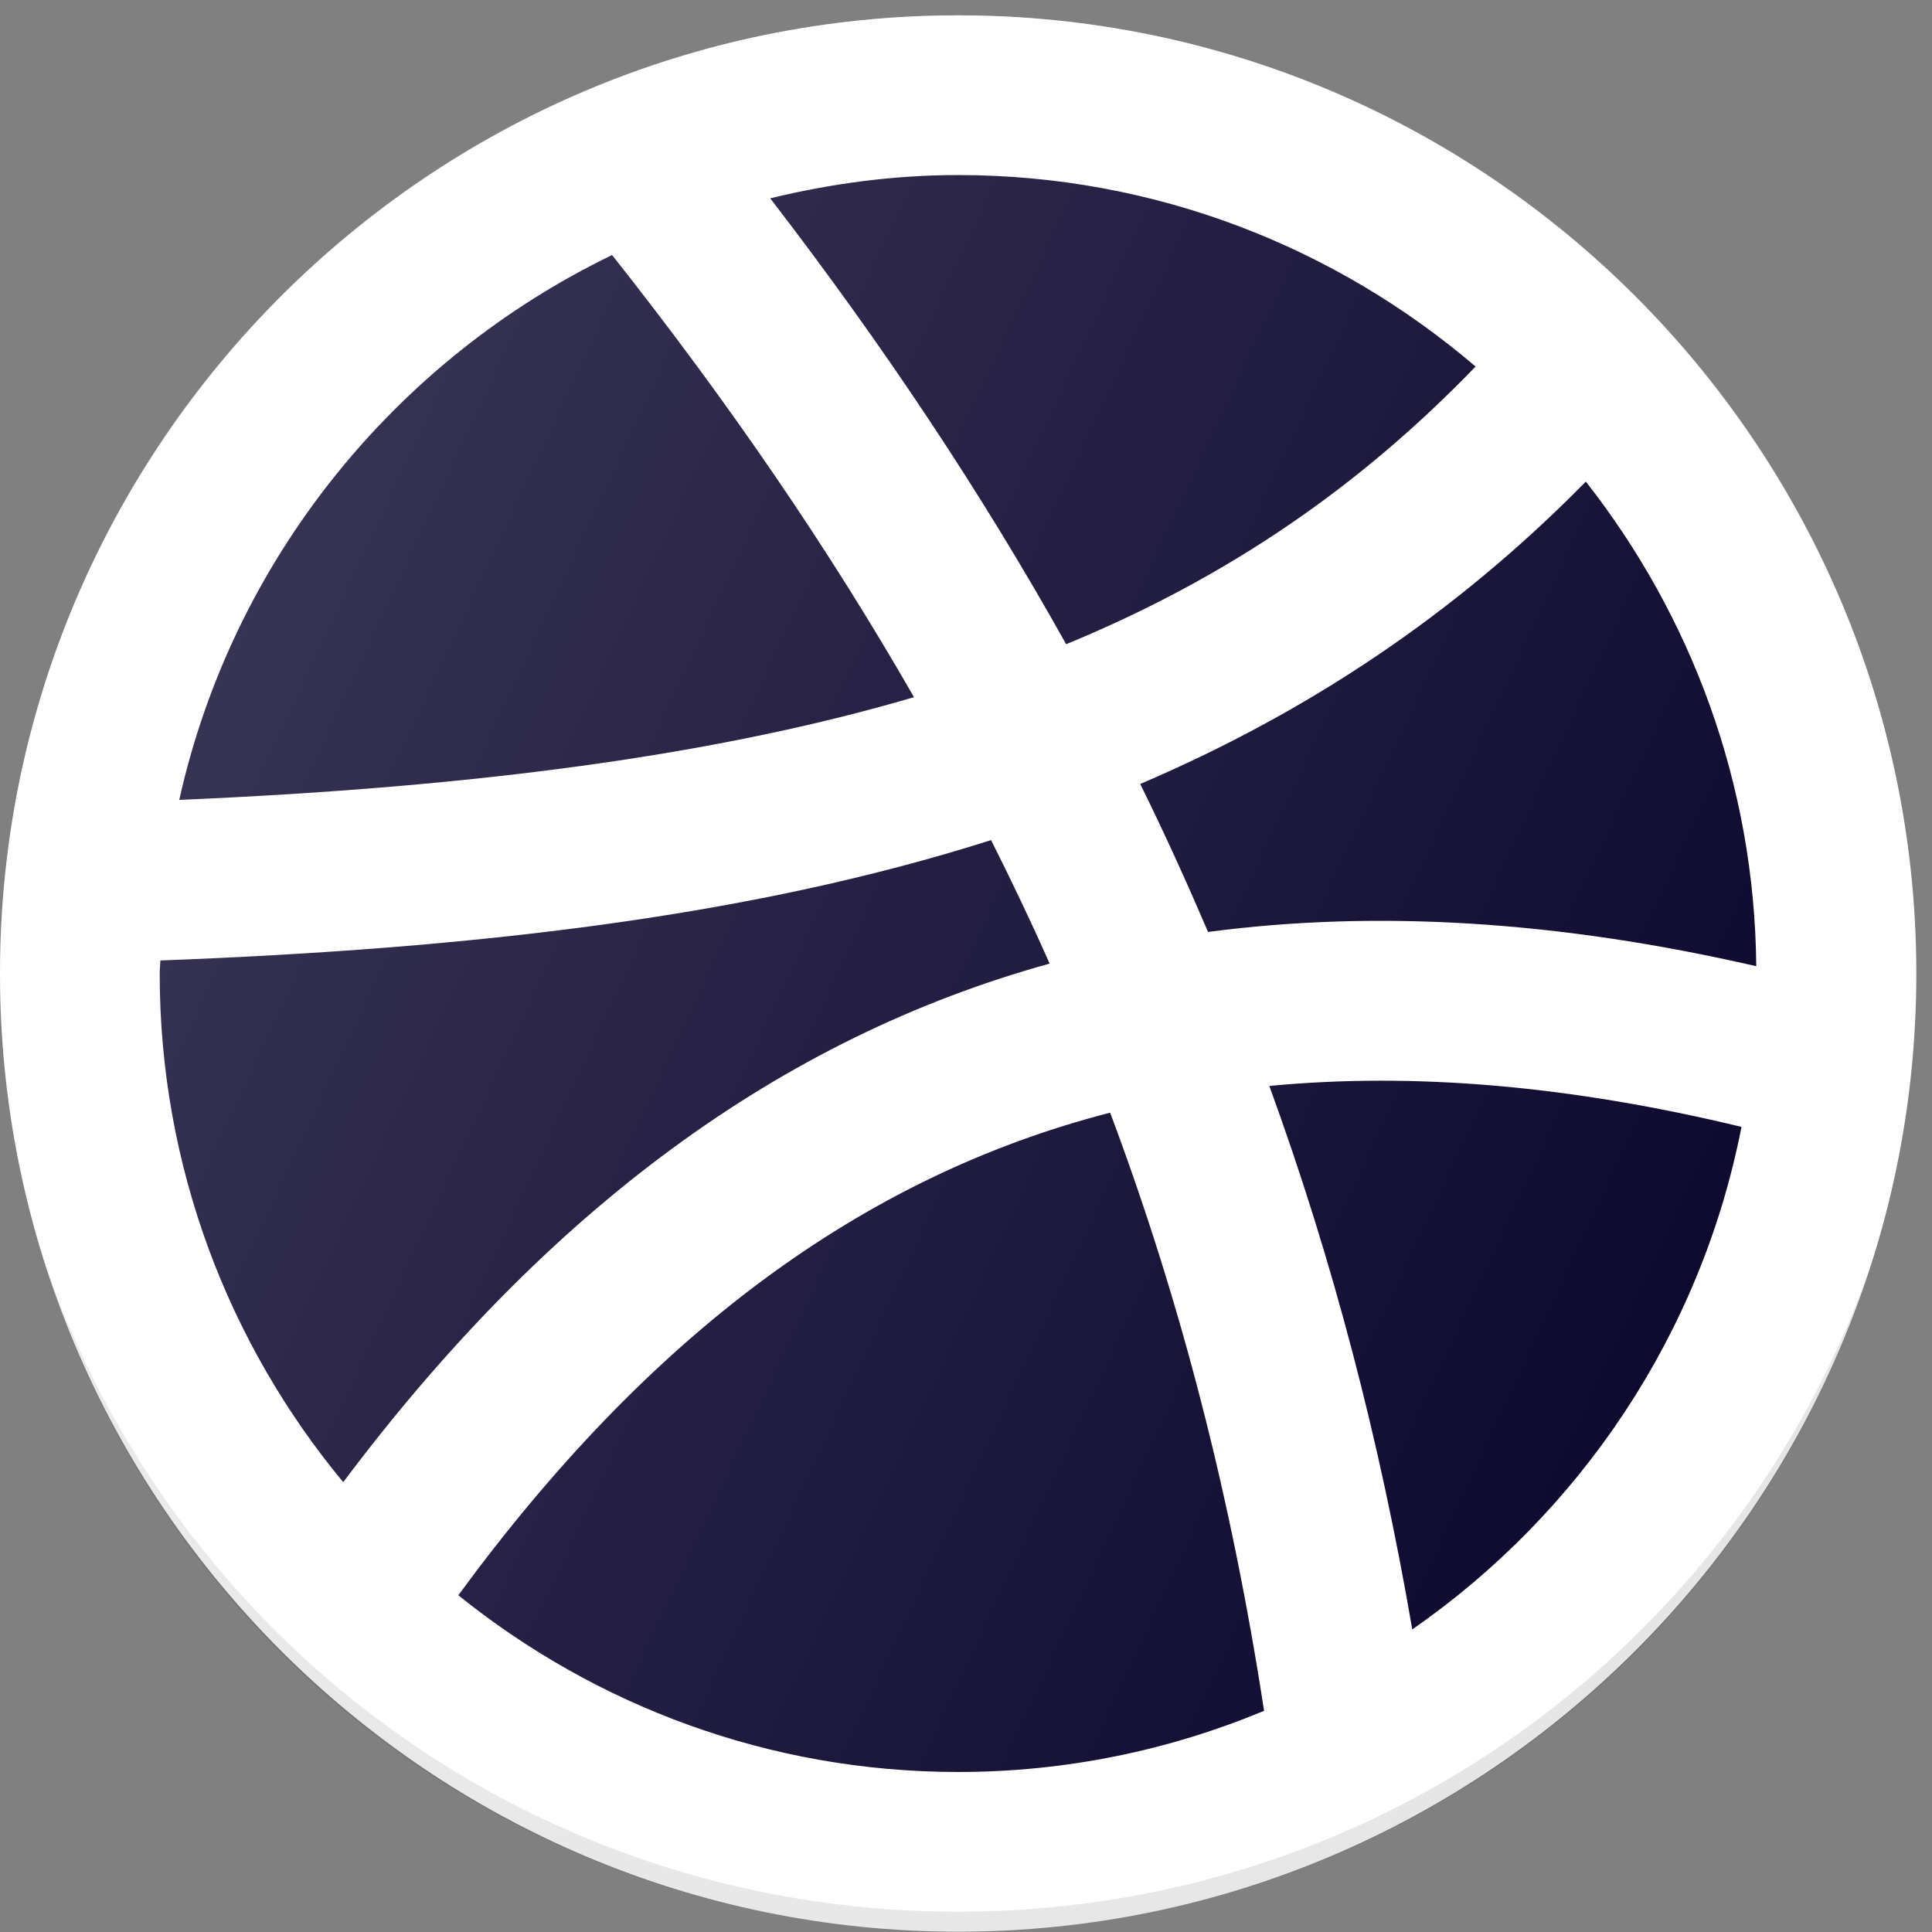 <svg width="79" height="79" viewBox="0 0 79 79" fill="none" xmlns="http://www.w3.org/2000/svg">
<rect x="0" y="0" width="79" height="79" fill="#808080" stroke="none"/>
<path d="M39.286 75.898C59.121 75.898 75.201 59.819 75.201 39.984C75.201 20.149 59.121 4.07 39.286 4.07C19.451 4.07 3.372 20.149 3.372 39.984C3.372 59.819 19.451 75.898 39.286 75.898Z" fill="#0A052C"/>
<path d="M39.179 0.628C17.576 0.628 0 18.204 0 39.807C0 61.41 17.576 78.986 39.179 78.986C60.782 78.986 78.359 61.41 78.359 39.807C78.359 18.204 60.782 0.628 39.179 0.628ZM64.845 19.693C69.146 25.17 71.746 32.036 71.814 39.508C63.73 37.65 56.292 37.197 49.398 38.108C48.526 36.076 47.613 34.057 46.624 32.057C53.408 29.158 59.461 25.168 64.845 19.693ZM60.338 14.988C55.612 19.883 50.242 23.604 43.595 26.342C40.165 20.202 36.15 14.158 31.494 8.109C33.964 7.51 36.528 7.158 39.179 7.158C47.251 7.158 54.634 10.117 60.338 14.988ZM25.029 10.428C29.823 16.489 33.91 22.466 37.374 28.508C29.326 30.87 19.58 32.184 7.33 32.708C9.522 22.87 16.165 14.716 25.029 10.428ZM6.557 39.274C19.417 38.787 30.683 37.481 40.526 34.352C41.366 36.025 42.169 37.707 42.92 39.402C31.906 42.45 22.393 49.463 14.034 60.607C9.35 54.954 6.53 47.705 6.53 39.807C6.53 39.627 6.554 39.453 6.557 39.274ZM18.741 65.23C26.504 54.64 35.194 48.122 45.394 45.497C48.294 53.229 50.357 61.284 51.688 69.956C47.833 71.561 43.61 72.457 39.179 72.457C31.445 72.457 24.341 69.741 18.741 65.23ZM57.748 66.628C56.419 58.879 54.495 51.515 51.903 44.405C57.826 43.838 64.225 44.392 71.21 46.079C69.553 54.56 64.603 61.868 57.748 66.628Z" fill="white"/>
<path opacity="0.2" d="M39.179 1.444C56.577 1.444 71.32 12.683 76.63 28.284C71.709 12.27 56.806 0.628 39.179 0.628C21.552 0.628 6.65 12.27 1.729 28.284C7.039 12.683 21.782 1.444 39.179 1.444Z" fill="white"/>
<path opacity="0.1" d="M39.179 78.17C23.687 78.17 10.326 69.359 3.835 56.413C3.037 54.821 2.343 53.166 1.761 51.458C2.287 53.166 2.925 54.824 3.668 56.421C9.887 69.798 23.433 78.986 39.179 78.986C54.446 78.986 67.654 70.315 74.115 57.589C75.115 55.622 75.952 53.557 76.611 51.413C76.191 52.646 75.713 53.852 75.178 55.027C68.956 68.709 55.201 78.17 39.179 78.17Z" fill="#010101"/>
<path d="M39.179 0.628C17.576 0.628 0 18.204 0 39.807C0 61.41 17.576 78.986 39.179 78.986C60.782 78.986 78.359 61.41 78.359 39.807C78.359 18.204 60.782 0.628 39.179 0.628Z" fill="url(#paint0_linear)"/>
<defs>
<linearGradient id="paint0_linear" x1="3.673" y1="23.25" x2="74.686" y2="56.364" gradientUnits="userSpaceOnUse">
<stop stop-color="white" stop-opacity="0.2"/>
<stop offset="1" stop-color="white" stop-opacity="0"/>
</linearGradient>
</defs>
</svg>
